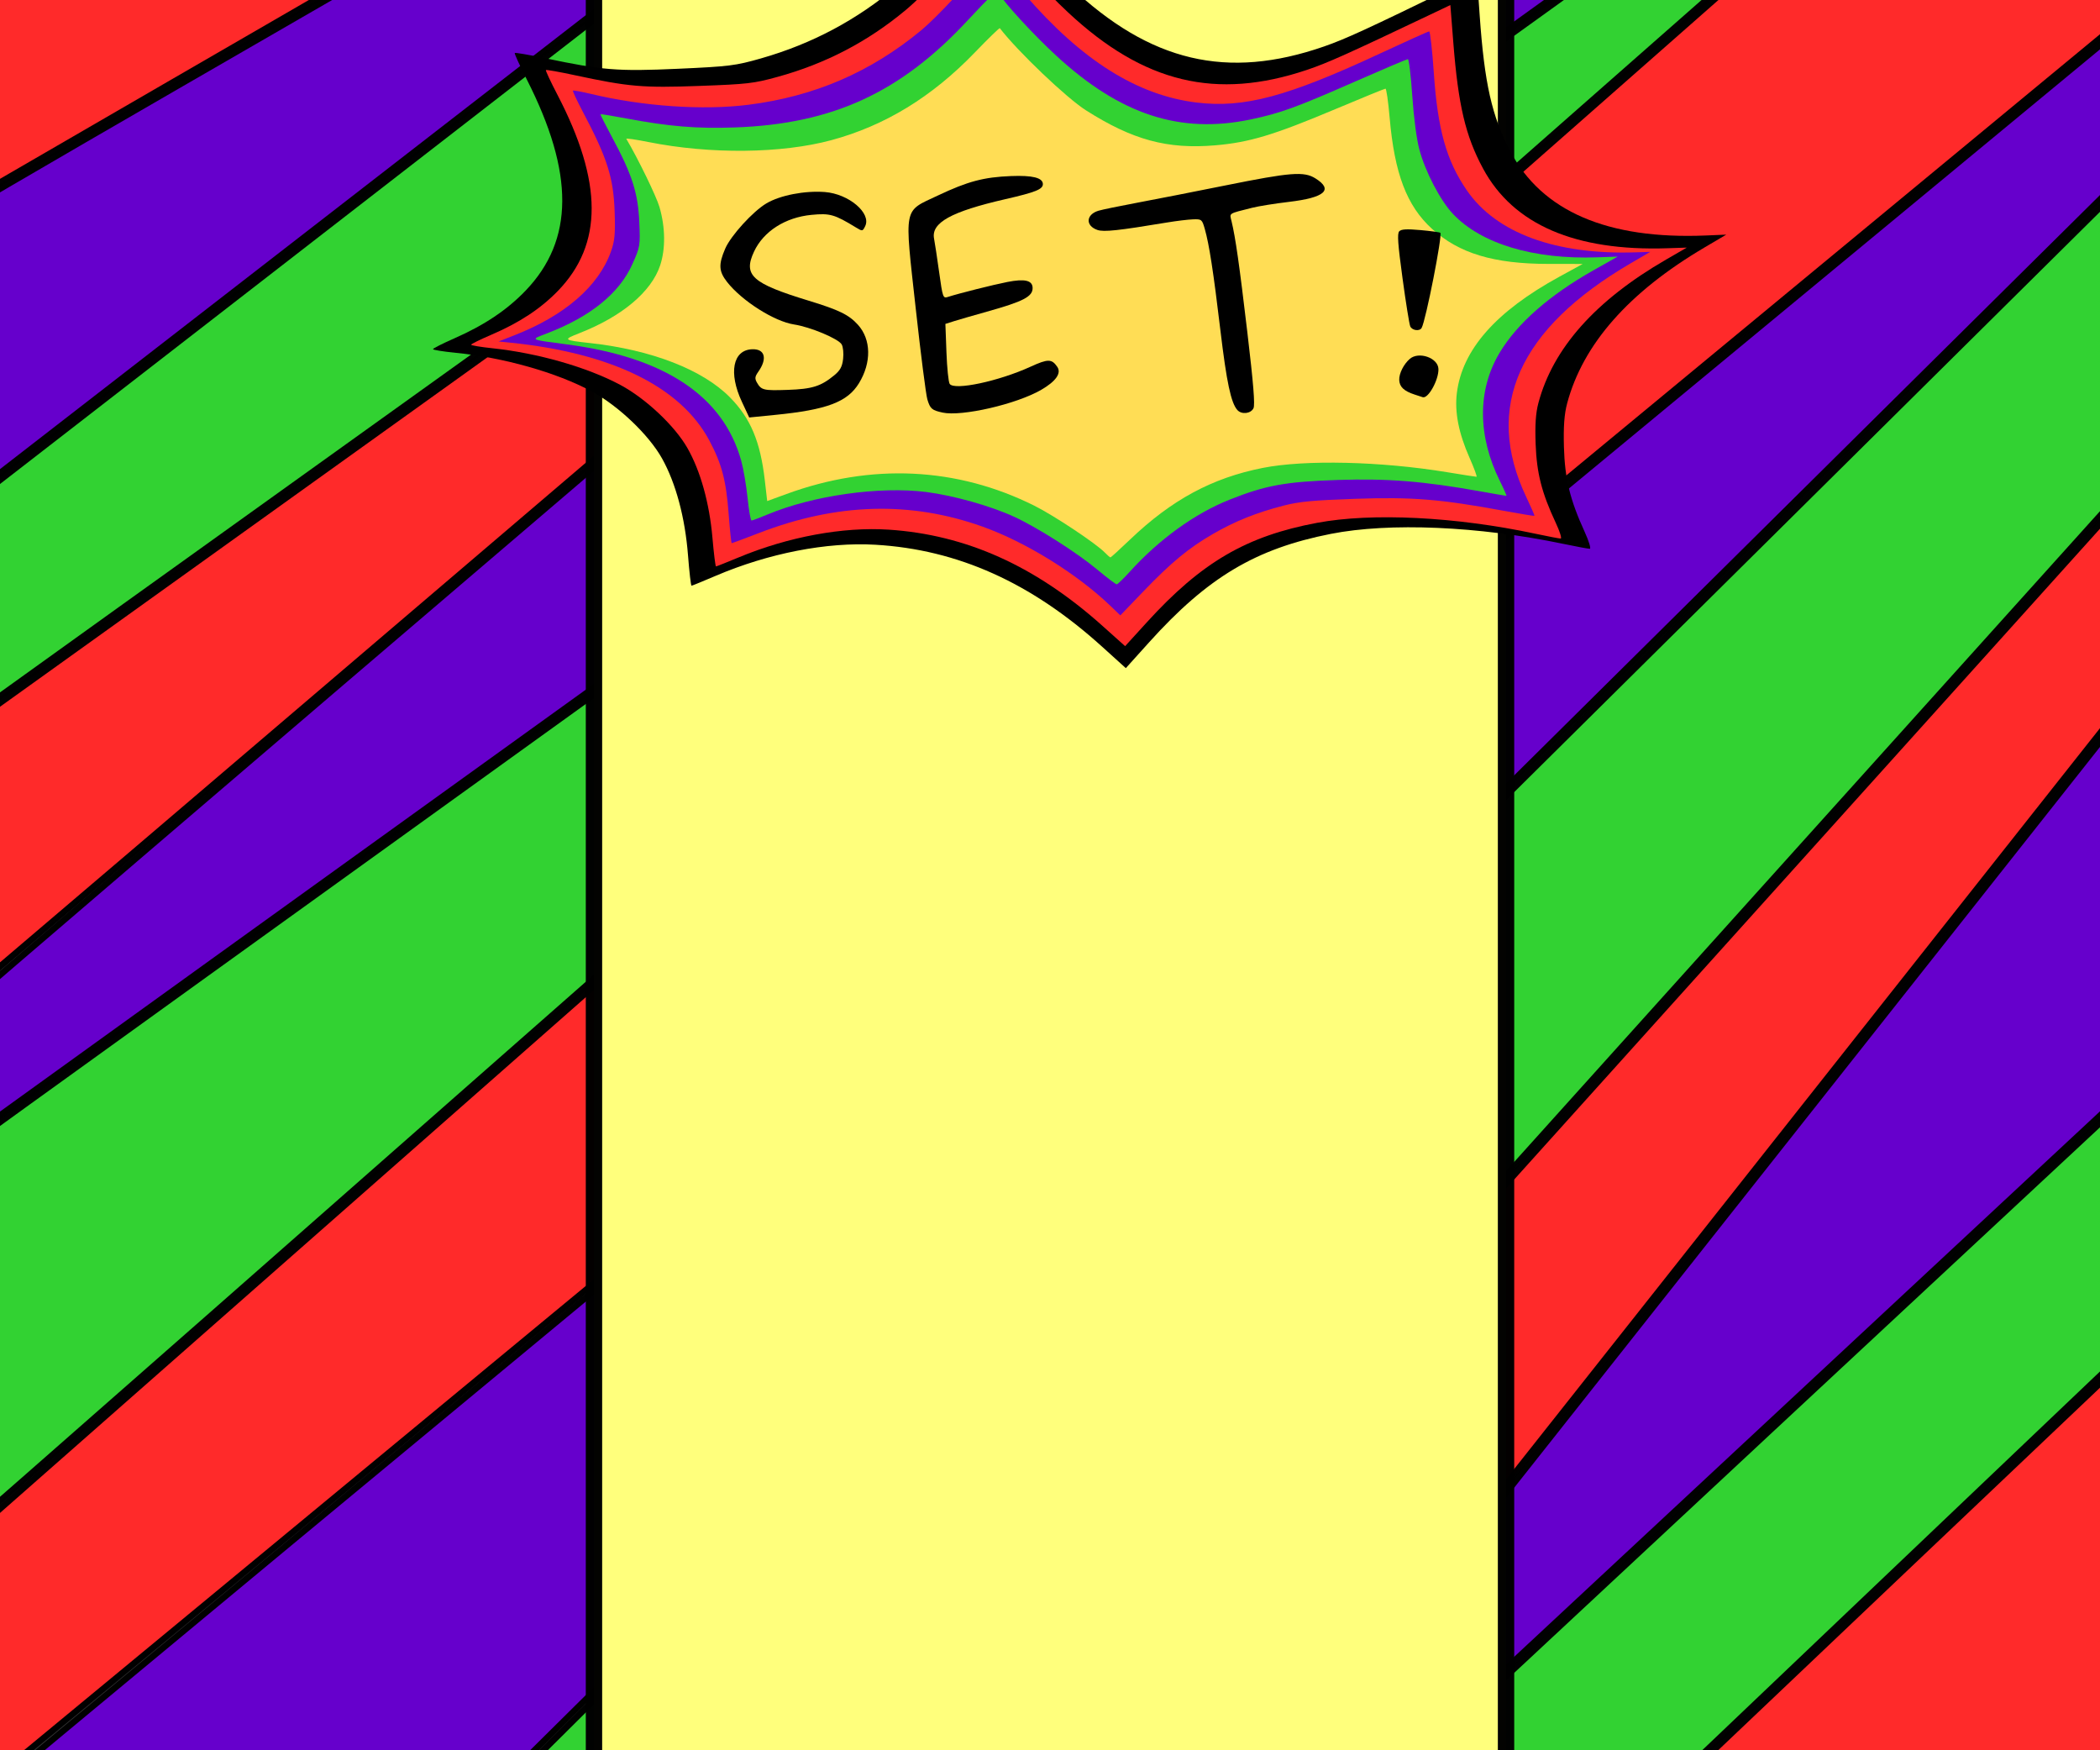 <?xml version="1.0" encoding="UTF-8" standalone="no"?>
<!-- Created with Inkscape (http://www.inkscape.org/) -->

<svg
   width="1200"
   height="1000"
   viewBox="0 0 317.5 264.583"
   version="1.1"
   id="svg24564"
   inkscape:version="1.1.1 (3bf5ae0, 2021-09-20)"
   sodipodi:docname="set_background_2.svg"
   xmlns:inkscape="http://www.inkscape.org/namespaces/inkscape"
   xmlns:sodipodi="http://sodipodi.sourceforge.net/DTD/sodipodi-0.dtd"
   xmlns="http://www.w3.org/2000/svg"
   xmlns:svg="http://www.w3.org/2000/svg">
  <rect x="0" y="0" width="317.5" height="264.583" fill="#333333" stroke="none"/>
  <sodipodi:namedview
     id="namedview24566"
     pagecolor="#505050"
     bordercolor="#ffffff"
     borderopacity="1"
     inkscape:pageshadow="0"
     inkscape:pageopacity="0"
     inkscape:pagecheckerboard="1"
     inkscape:document-units="px"
     showgrid="false"
     units="px"
     inkscape:connector-spacing="0"
     inkscape:zoom="0.75187991"
     inkscape:cx="420.27988"
     inkscape:cy="366.4149"
     inkscape:window-width="1920"
     inkscape:window-height="1016"
     inkscape:window-x="0"
     inkscape:window-y="27"
     inkscape:window-maximized="1"
     inkscape:current-layer="layer1"
     inkscape:snap-global="false" />
  <defs
     id="defs24561" />
  <g
     inkscape:label="Layer 1"
     inkscape:groupmode="layer"
     id="layer1">
    <path
       style="fill:none;stroke:#000000;stroke-width:0.265px;stroke-linecap:butt;stroke-linejoin:miter;stroke-opacity:1;opacity:1"
       d="M -42.818,52.806 85.914,-21.761"
       id="path75164" />
    <path
       style="fill:none;stroke:#000000;stroke-width:0.265px;stroke-linecap:butt;stroke-linejoin:miter;stroke-opacity:1;opacity:1"
       d="M 107.644,-11.499 -46.909,108.246"
       id="path75166" />
    <path
       style="fill:none;stroke:#000000;stroke-width:0.265px;stroke-linecap:butt;stroke-linejoin:miter;stroke-opacity:1;opacity:1"
       d="M -17.829,118.355 162.313,-10.778"
       id="path75168" />
    <path
       style="fill:none;stroke:#000000;stroke-width:0.265px;stroke-linecap:butt;stroke-linejoin:miter;stroke-opacity:1;opacity:1"
       d="M 187.452,-13.553 -41.191,181.655"
       id="path75170" />
    <path
       style="fill:none;stroke:#000000;stroke-width:0.265px;stroke-linecap:butt;stroke-linejoin:miter;stroke-opacity:1;opacity:1"
       d="M -22.964,185.358 260.856,-18.931"
       id="path75172" />
    <path
       style="fill:none;stroke:#000000;stroke-width:0.265px;stroke-linecap:butt;stroke-linejoin:miter;stroke-opacity:1;opacity:1"
       d="M 269.777,-10.163 -18.618,243.521"
       id="path75174" />
    <path
       style="fill:none;stroke:#000000;stroke-width:0.265px;stroke-linecap:butt;stroke-linejoin:miter;stroke-opacity:1;opacity:1"
       d="M -5.542,272.964 335.65,-9.124"
       id="path75176" />
    <path
       style="fill:none;stroke:#000000;stroke-width:0.265px;stroke-linecap:butt;stroke-linejoin:miter;stroke-opacity:1;opacity:1"
       d="M 325.93,21.861 27.562,317.468"
       id="path75178" />
    <path
       style="fill:none;stroke:#000000;stroke-width:0.265px;stroke-linecap:butt;stroke-linejoin:miter;stroke-opacity:1;opacity:1"
       d="M 328.881,65.281 120.685,296.52"
       id="path75184" />
    <path
       style="fill:none;stroke:#000000;stroke-width:0.265px;stroke-linecap:butt;stroke-linejoin:miter;stroke-opacity:1;opacity:1"
       d="M 179.035,285.734 330.925,93.707"
       id="path75186" />
    <path
       style="fill:none;stroke:#000000;stroke-width:0.265px;stroke-linecap:butt;stroke-linejoin:miter;stroke-opacity:1;opacity:1"
       d="M 327.308,159.334 205.685,272.575"
       id="path75190" />
    <path
       style="fill:none;stroke:#000000;stroke-width:0.265px;stroke-linecap:butt;stroke-linejoin:miter;stroke-opacity:1;opacity:1"
       d="m 247.382,274.351 88.841,-84.407"
       id="path75192" />
    <path
       style="fill:none;stroke:#000000;stroke-width:0.265px;stroke-linecap:butt;stroke-linejoin:miter;stroke-opacity:1;opacity:1"
       d="M -11.888,-9.185 -2.451,316.766"
       id="path90585" />
    <path
       style="fill:none;stroke:#000000;stroke-width:0.265px;stroke-linecap:butt;stroke-linejoin:miter;stroke-opacity:1;opacity:1"
       d="M -5.542,272.964 322.896,269.3 319.391,-3.794 -11.888,-9.185"
       id="path90589" />
    <path
       style="opacity:1;fill:#ff2a2a;fill-opacity:1;stroke:#000000;stroke-width:3.538;stroke-miterlimit:4;stroke-dasharray:none;stroke-opacity:0.986"
       d="M -40.167,80.438 C -40.848,54.818 -41.949,18.745 -42.615,0.275 l -1.211,-33.581 91.977,1.393 c 50.587,0.766 111.864,1.912 136.17,2.546 L 228.514,-28.214 98.74,46.855 C 27.364,88.143 -32.811,123.071 -34.982,124.472 l -3.947,2.548 z"
       id="path90761"
       transform="scale(0.265)" />
    <path
       style="opacity:1;fill:#ff2a2a;fill-opacity:1;stroke:#000000;stroke-width:3.538;stroke-miterlimit:4;stroke-dasharray:none;stroke-opacity:0.986"
       d="m -27.035,531.774 c -0.675,-22.472 -1.754,-56.154 -2.398,-74.848 l -1.171,-33.99 311.444,-223.258 311.444,-223.258 39.038,1.445 39.038,1.445 L 324.365,274.69 C 134.068,437.148 -22.57,570.646 -23.719,571.351 c -1.492,0.916 -2.439,-10.385 -3.316,-39.577 z"
       id="path95573"
       transform="scale(0.265)" />
    <path
       style="opacity:1;fill:#ff2a2a;fill-opacity:1;stroke:#000000;stroke-width:3.538;stroke-miterlimit:4;stroke-dasharray:none;stroke-opacity:0.986"
       d="m -14.062,979.536 c -0.725,-23.565 -1.455,-56.778 -1.622,-73.806 l -0.304,-30.961 505.963,-445.391 505.963,-445.391 93.105,1.006 c 51.208,0.553 98.395,1.473 104.86,2.044 l 11.756,1.037 V 1.818 15.562 L 598.598,517.331 C 264.714,793.305 -9.427,1019.839 -10.604,1020.741 c -1.576,1.208 -2.487,-9.646 -3.458,-41.206 z"
       id="path95612"
       transform="scale(0.265)" />
    <path
       style="opacity:1;fill:#ff2a2a;fill-opacity:1;stroke:#000000;stroke-width:3.538;stroke-miterlimit:4;stroke-dasharray:none;stroke-opacity:0.986"
       d="m 563.54,1003.798 c 10.23,-11.354 159.526,-177.179 331.77,-368.5 l 313.17,-347.857 1.639,56.753 1.639,56.753 L 968.724,708.317 c -133.67,169.054 -244.44,308.757 -246.157,310.452 -2.761,2.725 -13.192,3.23 -90.374,4.377 l -87.252,1.296 z"
       id="path95651"
       transform="scale(0.265)" />
    <path
       style="opacity:1;fill:#ff2a2a;fill-opacity:1;stroke:#000000;stroke-width:3.538;stroke-miterlimit:4;stroke-dasharray:none;stroke-opacity:0.986"
       d="m 959.328,1015.849 c 1.515,-1.463 59.463,-56.485 128.775,-122.271 l 126.02,-119.611 1.166,7.066 c 0.641,3.886 1.726,58.347 2.412,121.024 l 1.246,113.958 -74.826,1.245 c -41.155,0.684 -100.188,1.246 -131.186,1.247 -48.627,0 -55.982,-0.362 -53.606,-2.658 z"
       id="path95690"
       transform="scale(0.265)" />
    <path
       style="opacity:1;fill:#6600cc;fill-opacity:1;stroke:#000000;stroke-width:3.538;stroke-miterlimit:4;stroke-dasharray:none;stroke-opacity:0.986"
       d="m -34.003,288.162 c -0.081,-4.349 -1.203,-41.34 -2.494,-82.203 -1.675,-53.023 -1.768,-74.893 -0.324,-76.383 1.113,-1.148 62.965,-37.279 137.448,-80.291 l 135.425,-78.204 73.1,1.293 73.1,1.293 L 174.198,134.868 -33.856,296.069 Z"
       id="path99022"
       transform="scale(0.265)" />
    <path
       style="opacity:1;fill:#6600cc;fill-opacity:1;stroke:#000000;stroke-width:3.538;stroke-miterlimit:4;stroke-dasharray:none;stroke-opacity:0.986"
       d="m -24.89,616.519 -0.886,-37.2 4.894,-5.034 c 2.692,-2.769 160.633,-137.996 350.98,-300.507 l 346.086,-295.473 78.058,1.208 c 42.932,0.664 94.959,1.737 115.615,2.383 l 37.558,1.176 L 447.595,313.976 C 194.693,495.974 -14.876,646.869 -18.115,649.3 l -5.889,4.419 z"
       id="path99061"
       transform="scale(0.265)" />
    <path
       style="opacity:1;fill:#6600cc;fill-opacity:1;stroke:#000000;stroke-width:3.538;stroke-miterlimit:4;stroke-dasharray:none;stroke-opacity:0.986"
       d="M -12.907,1028.299 C -12.533,1027.297 261.587,800.107 596.246,523.433 l 608.472,-503.044 1.426,22.721 c 0.784,12.497 1.208,31.608 0.94,42.471 l -0.486,19.749 -415.68,411.723 C 562.296,743.502 352.81,950.996 325.396,978.153 l -49.844,49.376 -144.571,1.297 c -93.07,0.835 -144.328,0.647 -143.889,-0.526 z"
       id="path99100"
       transform="scale(0.265)" />
    <path
       style="opacity:1;fill:#6600cc;fill-opacity:1;stroke:#000000;stroke-width:3.538;stroke-miterlimit:4;stroke-dasharray:none;stroke-opacity:0.986"
       d="M 864.524,844.996 C 941.649,747.495 1051.013,609.226 1107.556,537.732 l 102.806,-129.989 1.39,59.455 c 0.764,32.7 1.188,81.179 0.941,107.732 l -0.45,48.277 L 997.918,822.739 783.594,1022.271 h -29.647 -29.647 z"
       id="path99139"
       transform="scale(0.265)" />
    <path
       style="opacity:1;fill:#32d232;fill-opacity:1;stroke:#000000;stroke-width:3.538;stroke-miterlimit:4;stroke-dasharray:none;stroke-opacity:0.986"
       d="m -30.821,397.419 c -0.609,-11.681 -1.329,-38.519 -1.601,-59.64 L -32.916,299.377 177.206,136.522 387.327,-26.333 l 81.419,1.338 c 44.78,0.736 89.384,1.582 99.119,1.881 l 17.701,0.543 L 283.849,193.608 C 117.904,312.506 -20.534,411.782 -23.791,414.222 l -5.923,4.435 z"
       id="path99367"
       transform="scale(0.265)" />
    <path
       style="opacity:1;fill:#32d232;fill-opacity:1;stroke:#000000;stroke-width:3.538;stroke-miterlimit:4;stroke-dasharray:none;stroke-opacity:0.986"
       d="M -17.58,853.46 C -20.024,818.1 -23.213,657.268 -21.501,655.689 -20.538,654.8 190.361,502.886 447.162,318.102 l 466.912,-335.971 24.945,0.246 c 13.72,0.135 30.93,0.77 38.246,1.411 l 13.301,1.165 L 716.938,225.708 C 103.172,765.741 -15.333,869.918 -15.875,869.918 c -0.312,0 -1.08,-7.406 -1.705,-16.458 z"
       id="path100960"
       transform="scale(0.265)" />
    <path
       style="opacity:1;fill:#32d232;fill-opacity:1;stroke:#000000;stroke-width:3.538;stroke-miterlimit:4;stroke-dasharray:none;stroke-opacity:0.986"
       d="M 383.261,925.678 C 438.85,870.482 646.843,664.36 845.466,467.628 l 361.133,-357.694 1.402,62.589 c 0.771,34.424 1.194,73.302 0.941,86.395 l -0.462,23.805 -333.5,370.411 -333.5,370.411 -69.013,1.241 c -37.957,0.682 -96.298,1.242 -129.646,1.244 h -60.632 z"
       id="path100999"
       transform="scale(0.265)" />
    <path
       style="opacity:1;fill:#32d232;fill-opacity:1;stroke:#000000;stroke-width:3.538;stroke-miterlimit:4;stroke-dasharray:none;stroke-opacity:0.986"
       d="m 797.534,1013.907 c 3.603,-3.566 98.387,-91.968 210.63,-196.448 l 204.078,-189.965 1.436,8.248 c 0.79,4.536 1.213,36.496 0.941,71.022 l -0.495,62.774 -131.663,125.331 -131.663,125.331 -79.907,0.095 -79.907,0.096 z"
       id="path101038"
       transform="scale(0.265)" />
    <path
       style="opacity:1;fill:#ffff7c;fill-opacity:1;stroke:#000000;stroke-width:2.476;stroke-miterlimit:4;stroke-dasharray:none;stroke-opacity:0.986"
       d="m 89.804,159.391 v -278.701 h 68.947 68.947 V 159.391 438.093 H 158.75 89.804 Z"
       id="path107649" />
    <path
       style="fill:#000000;stroke-width:0.376"
       d="m 166.614,97.746 c -10.694,-9.675 -21.811,-14.671 -34.264,-15.399 -7.346,-0.43 -16.16,1.287 -24.157,4.704 -1.909,0.816 -3.549,1.487 -3.643,1.491 -0.094,0.004 -0.334,-2.073 -0.532,-4.617 -0.443,-5.675 -1.835,-10.874 -3.91,-14.597 -2.004,-3.598 -6.636,-8.008 -10.701,-10.189 -5.292,-2.839 -13.253,-5.09 -20.557,-5.812 -1.865,-0.184 -3.389,-0.431 -3.387,-0.547 0.002,-0.117 1.456,-0.851 3.231,-1.631 4.551,-2.002 7.991,-4.308 10.796,-7.24 7.305,-7.633 7.355,-17.744 0.159,-31.891 -1.079,-2.12 -1.899,-3.923 -1.823,-4.005 0.076,-0.083 2.152,0.273 4.613,0.791 8.686,1.826 10.926,2.004 20.033,1.595 7.792,-0.351 8.723,-0.467 12.585,-1.57 7.746,-2.212 14.53,-5.83 20.671,-11.025 3.357,-2.839 9.472,-9.506 11.873,-12.945 l 1.409,-2.018 1.928,2.64 c 3.56,4.875 7.008,8.831 10.897,12.501 12.069,11.39 23.697,14.133 38.348,9.044 3.259,-1.132 6.518,-2.631 19.931,-9.169 l 3.178,-1.549 0.425,6.07 c 0.717,10.226 1.842,15.21 4.629,20.497 4.781,9.069 14.703,13.342 29.548,12.725 l 3.1,-0.129 -3.316,1.956 c -11.422,6.739 -18.345,14.596 -20.739,23.538 -0.436,1.629 -0.575,3.522 -0.487,6.631 0.135,4.753 0.916,7.95 3.129,12.793 0.641,1.402 0.992,2.557 0.782,2.567 -0.211,0.009 -2.024,-0.326 -4.029,-0.745 -12.789,-2.672 -26.266,-3.251 -35.12,-1.506 -11.391,2.244 -18.621,6.558 -27.496,16.409 l -3.504,3.889 -3.6,-3.257 z"
       id="path35703" />
    <path
       style="fill:#ff2a2a;stroke-width:0.352;fill-opacity:1"
       d="m 166.698,94.623 c -10.129,-9.068 -20.622,-13.79 -32.341,-14.557 -6.913,-0.452 -15.192,1.08 -22.689,4.198 -1.79,0.745 -3.327,1.356 -3.416,1.359 -0.088,0.003 -0.329,-1.929 -0.534,-4.294 -0.458,-5.277 -1.805,-10.118 -3.783,-13.593 -1.911,-3.358 -6.3,-7.49 -10.139,-9.546 -4.998,-2.676 -12.503,-4.825 -19.378,-5.549 -1.756,-0.185 -3.191,-0.424 -3.19,-0.533 0.001,-0.108 1.363,-0.78 3.028,-1.493 4.266,-1.827 7.486,-3.946 10.103,-6.65 6.816,-7.041 6.791,-16.437 -0.08,-29.635 -1.03,-1.978 -1.814,-3.659 -1.743,-3.735 0.071,-0.076 2.026,0.269 4.345,0.768 8.183,1.759 10.292,1.941 18.855,1.626 7.327,-0.27 8.202,-0.371 11.826,-1.368 7.271,-2 13.626,-5.314 19.365,-10.097 3.137,-2.614 8.841,-8.766 11.075,-11.945 l 1.311,-1.865 1.832,2.467 c 3.384,4.556 6.655,8.257 10.34,11.696 11.434,10.672 22.392,13.304 36.136,8.68 3.058,-1.029 6.112,-2.398 18.682,-8.377 l 2.978,-1.417 0.444,5.644 c 0.748,9.508 1.842,14.148 4.502,19.081 4.562,8.463 13.926,12.505 27.886,12.038 l 2.915,-0.097 -3.105,1.794 c -10.696,6.18 -17.151,13.432 -19.339,21.725 -0.399,1.511 -0.516,3.268 -0.411,6.158 0.161,4.418 0.919,7.394 3.035,11.911 0.613,1.308 0.952,2.384 0.754,2.391 -0.198,0.007 -1.906,-0.318 -3.795,-0.721 -12.049,-2.575 -24.73,-3.21 -33.046,-1.652 -10.699,2.003 -17.468,5.961 -25.746,15.052 l -3.268,3.589 -3.41,-3.052 z"
       id="path1759" />
    <path
       style="fill:#6600cc;stroke-width:0.352;fill-opacity:1"
       d="m 167.948,91.645 c -5.062,-4.875 -12.846,-9.702 -19.421,-12.045 -10.89,-3.88 -21.999,-3.563 -33.747,0.964 -2.205,0.85 -4.071,1.547 -4.147,1.55 -0.076,0.003 -0.289,-2.01 -0.474,-4.473 -0.377,-5.032 -1.042,-7.545 -2.929,-11.075 -4.328,-8.097 -14.74,-13.204 -30.108,-14.769 l -1.753,-0.178 2.375,-0.927 c 7.625,-2.976 12.735,-7.397 14.617,-12.644 0.579,-1.615 0.68,-2.677 0.569,-6.006 -0.173,-5.18 -1.117,-8.154 -4.799,-15.121 -0.897,-1.697 -1.576,-3.145 -1.509,-3.217 0.067,-0.072 1.301,0.151 2.742,0.496 7.864,1.883 16.927,2.506 23.796,1.637 9.976,-1.263 18.459,-4.922 26.143,-11.276 2.271,-1.878 7.679,-7.672 9.222,-9.879 0.623,-0.891 1.23,-1.629 1.349,-1.639 0.119,-0.01 0.683,0.638 1.253,1.441 0.57,0.803 2.275,2.894 3.787,4.648 8.614,9.985 17.025,15.279 26.004,16.368 7.177,0.871 13.721,-0.883 27.839,-7.461 3.871,-1.804 7.164,-3.284 7.317,-3.289 0.154,-0.005 0.47,2.796 0.703,6.225 0.584,8.6 1.9,13.295 4.987,17.789 4.452,6.481 13.454,9.782 25.583,9.381 l 2.161,-0.071 -2.932,1.711 c -16.98,9.908 -22.281,21.759 -15.815,35.358 0.723,1.521 1.28,2.799 1.239,2.839 -0.042,0.041 -2.15,-0.307 -4.684,-0.773 -9.558,-1.759 -13.845,-2.104 -22.424,-1.804 -6.377,0.223 -8.474,0.422 -10.807,1.023 -4.129,1.064 -7.376,2.366 -10.697,4.288 -3.691,2.136 -6.321,4.31 -10.588,8.753 l -3.418,3.558 -1.434,-1.381 z"
       id="path2145" />
    <path
       style="fill:#32d232;stroke-width:0.352;fill-opacity:1"
       d="m 165.926,86.129 c -3.109,-2.597 -9.097,-6.403 -12.621,-8.022 -3.549,-1.631 -9.147,-3.206 -13.258,-3.731 -7.037,-0.898 -17.115,0.524 -23.952,3.378 -1.215,0.507 -2.325,0.927 -2.466,0.932 -0.141,0.005 -0.413,-1.53 -0.603,-3.412 -0.191,-1.881 -0.627,-4.427 -0.969,-5.656 -2.71,-9.733 -11.517,-15.605 -26.329,-17.554 -5.771,-0.76 -5.622,-0.676 -2.994,-1.684 6.521,-2.501 10.885,-6.033 12.852,-10.4 1.199,-2.663 1.228,-2.834 1.068,-6.445 -0.193,-4.362 -1.098,-7.182 -4.082,-12.724 -1.023,-1.9 -1.825,-3.493 -1.782,-3.541 0.043,-0.047 1.844,0.246 4.002,0.652 6.417,1.206 10.568,1.547 16.348,1.341 14.714,-0.524 25.008,-5.256 35.127,-16.146 3.557,-3.828 4.436,-4.604 4.709,-4.156 0.984,1.62 5.285,6.288 8.681,9.422 9.702,8.954 18.753,11.922 29.477,9.664 4.433,-0.933 6.813,-1.797 15.621,-5.666 4.298,-1.888 7.944,-3.437 8.102,-3.443 0.158,-0.006 0.457,2.479 0.664,5.522 0.226,3.328 0.654,6.575 1.074,8.148 0.894,3.351 3.171,7.713 5.082,9.734 4.276,4.521 12.19,6.898 21.833,6.556 l 3.077,-0.109 -3.607,2.033 c -6.702,3.777 -11.584,8.058 -14.244,12.489 -3.383,5.636 -3.362,12.577 0.059,19.458 0.597,1.2 1.029,2.184 0.96,2.187 -0.069,0.002 -1.932,-0.318 -4.141,-0.713 -8.398,-1.5 -13.832,-1.931 -21.304,-1.689 -7.932,0.257 -10.951,0.806 -16.408,2.979 -5.271,2.099 -10.657,5.992 -15.124,10.93 -0.924,1.022 -1.798,1.862 -1.941,1.868 -0.143,0.005 -1.452,-0.986 -2.909,-2.203 z"
       id="path2399" />
    <path
       style="fill:#ffdd55;stroke-width:0.352"
       d="m 167.058,83.544 c -1.335,-1.381 -7.691,-5.608 -10.662,-7.092 -11.728,-5.858 -24.66,-6.47 -37.49,-1.774 l -2.913,1.066 -0.364,-3.164 c -0.669,-5.818 -2.144,-9.334 -5.243,-12.49 -4.124,-4.201 -11.875,-7.211 -21.191,-8.232 -4.049,-0.443 -4.117,-0.506 -1.628,-1.48 6.467,-2.531 10.91,-6.256 12.244,-10.265 0.829,-2.49 0.789,-5.766 -0.106,-8.823 -0.476,-1.626 -3.218,-7.264 -5.009,-10.3 -0.069,-0.117 1.437,0.1 3.346,0.482 9.313,1.863 20.118,1.752 27.651,-0.283 8.099,-2.188 15.218,-6.537 21.682,-13.245 2.026,-2.102 3.731,-3.761 3.788,-3.686 2.687,3.499 10.076,10.546 13.016,12.414 7.065,4.49 12.31,5.912 19.539,5.298 5.178,-0.44 8.83,-1.54 18.214,-5.489 4.009,-1.687 7.402,-3.072 7.539,-3.076 0.137,-0.005 0.419,1.953 0.627,4.352 0.734,8.478 2.59,13.36 6.394,16.825 4.086,3.722 9.334,5.305 17.609,5.313 l 5.19,0.005 -3.536,1.934 c -9.591,5.245 -14.681,11.02 -15.492,17.575 -0.356,2.883 0.267,6.063 1.918,9.794 0.696,1.573 1.17,2.863 1.052,2.867 -0.118,0.004 -2.127,-0.307 -4.464,-0.693 -9.974,-1.643 -21.457,-1.91 -27.84,-0.647 -7.684,1.521 -13.781,4.813 -20.105,10.857 -1.535,1.467 -2.854,2.67 -2.931,2.673 -0.077,0.003 -0.453,-0.319 -0.836,-0.715 z"
       id="path2627" />
    <path
       style="fill:#000000;stroke-width:0.352"
       d="m 112.164,60.733 c -2.045,-4.37 -1.366,-7.833 1.556,-7.937 1.947,-0.07 2.338,1.421 0.902,3.439 -0.488,0.685 -0.523,0.996 -0.183,1.591 0.662,1.157 0.995,1.236 4.656,1.111 3.699,-0.127 5.001,-0.533 7.023,-2.193 0.914,-0.75 1.22,-1.313 1.353,-2.491 0.097,-0.852 10e-4,-1.816 -0.217,-2.191 -0.501,-0.861 -4.745,-2.637 -7.198,-3.012 -2.992,-0.457 -7.887,-3.563 -10.129,-6.425 -1.259,-1.608 -1.317,-2.639 -0.28,-5.043 0.845,-1.958 4.192,-5.633 6.228,-6.837 2.074,-1.227 5.781,-1.946 8.838,-1.715 3.608,0.273 7.057,3.192 6.093,5.159 -0.385,0.787 -0.418,0.791 -1.359,0.218 -3.293,-2.007 -3.953,-2.196 -6.759,-1.927 -3.959,0.379 -7.258,2.49 -8.688,5.559 -1.666,3.577 -0.313,4.796 8.213,7.399 4.651,1.42 6.126,2.139 7.497,3.654 2.007,2.219 2.068,5.716 0.156,8.84 -1.739,2.841 -4.837,4.009 -12.703,4.79 l -3.89,0.386 z"
       id="path23238" />
    <path
       style="fill:#000000;stroke-width:0.352"
       d="m 142.505,62.366 c -1.616,-0.35 -1.873,-0.573 -2.298,-1.994 -0.212,-0.71 -1.002,-6.886 -1.755,-13.722 -1.729,-15.692 -1.944,-14.594 3.347,-17.096 4.527,-2.141 6.937,-2.78 11.077,-2.94 3.235,-0.125 4.763,0.255 4.796,1.194 0.029,0.797 -1.074,1.243 -5.677,2.299 -8.212,1.884 -11.245,3.567 -10.772,5.979 0.119,0.608 0.465,2.892 0.769,5.075 0.526,3.787 0.586,3.959 1.287,3.735 1.756,-0.562 6.857,-1.845 9.033,-2.272 2.604,-0.511 3.768,-0.246 3.808,0.866 0.048,1.333 -1.36,2.071 -6.913,3.623 -2.013,0.563 -4.248,1.209 -4.966,1.436 l -1.306,0.413 0.159,4.294 c 0.087,2.362 0.307,4.511 0.489,4.776 0.703,1.027 7.42,-0.401 12.223,-2.599 2.636,-1.206 3.209,-1.203 4.045,0.023 0.654,0.959 -0.201,2.18 -2.433,3.474 -3.729,2.162 -12,4.069 -14.914,3.437 z"
       id="path23277" />
    <path
       style="fill:#000000;stroke-width:0.352"
       d="m 187.079,61.984 c -0.966,-1.083 -1.627,-4.191 -2.568,-12.073 -1.057,-8.859 -1.692,-12.973 -2.364,-15.321 -0.407,-1.422 -0.478,-1.479 -1.774,-1.433 -0.743,0.027 -2.499,0.239 -3.903,0.472 -7.406,1.23 -9.578,1.464 -10.547,1.133 -1.837,-0.628 -1.749,-2.324 0.15,-2.905 0.535,-0.164 3.197,-0.714 5.915,-1.222 2.718,-0.508 8.702,-1.682 13.296,-2.607 9.863,-1.987 11.859,-2.144 13.589,-1.066 2.771,1.727 1.434,2.914 -4.006,3.556 -2.094,0.247 -4.592,0.648 -5.552,0.89 -3.67,0.927 -3.422,0.769 -3.126,1.998 0.611,2.538 1.186,6.575 2.395,16.81 0.923,7.81 1.179,10.988 0.929,11.499 -0.406,0.828 -1.799,0.982 -2.436,0.269 z"
       id="path23316" />
    <path
       style="fill:#000000;stroke-width:0.352"
       d="m 213.213,49.327 c -0.142,-0.333 -0.666,-3.602 -1.165,-7.265 -0.71,-5.215 -0.818,-6.754 -0.496,-7.095 0.309,-0.327 1.113,-0.373 3.227,-0.184 1.549,0.138 2.892,0.322 2.985,0.409 0.348,0.324 -2.2,13.28 -2.828,14.382 -0.311,0.545 -1.458,0.381 -1.725,-0.248 z"
       id="path23355" />
    <path
       style="fill:#000000;stroke-width:0.352"
       d="m 213.885,59.646 c -1.624,-0.528 -2.296,-1.166 -2.334,-2.216 -0.035,-0.966 0.671,-2.373 1.59,-3.173 1.36,-1.183 4.277,-0.167 4.337,1.51 0.059,1.65 -1.555,4.553 -2.377,4.276 -0.062,-0.021 -0.609,-0.2 -1.216,-0.397 z"
       id="path23394" />
  </g>
</svg>
